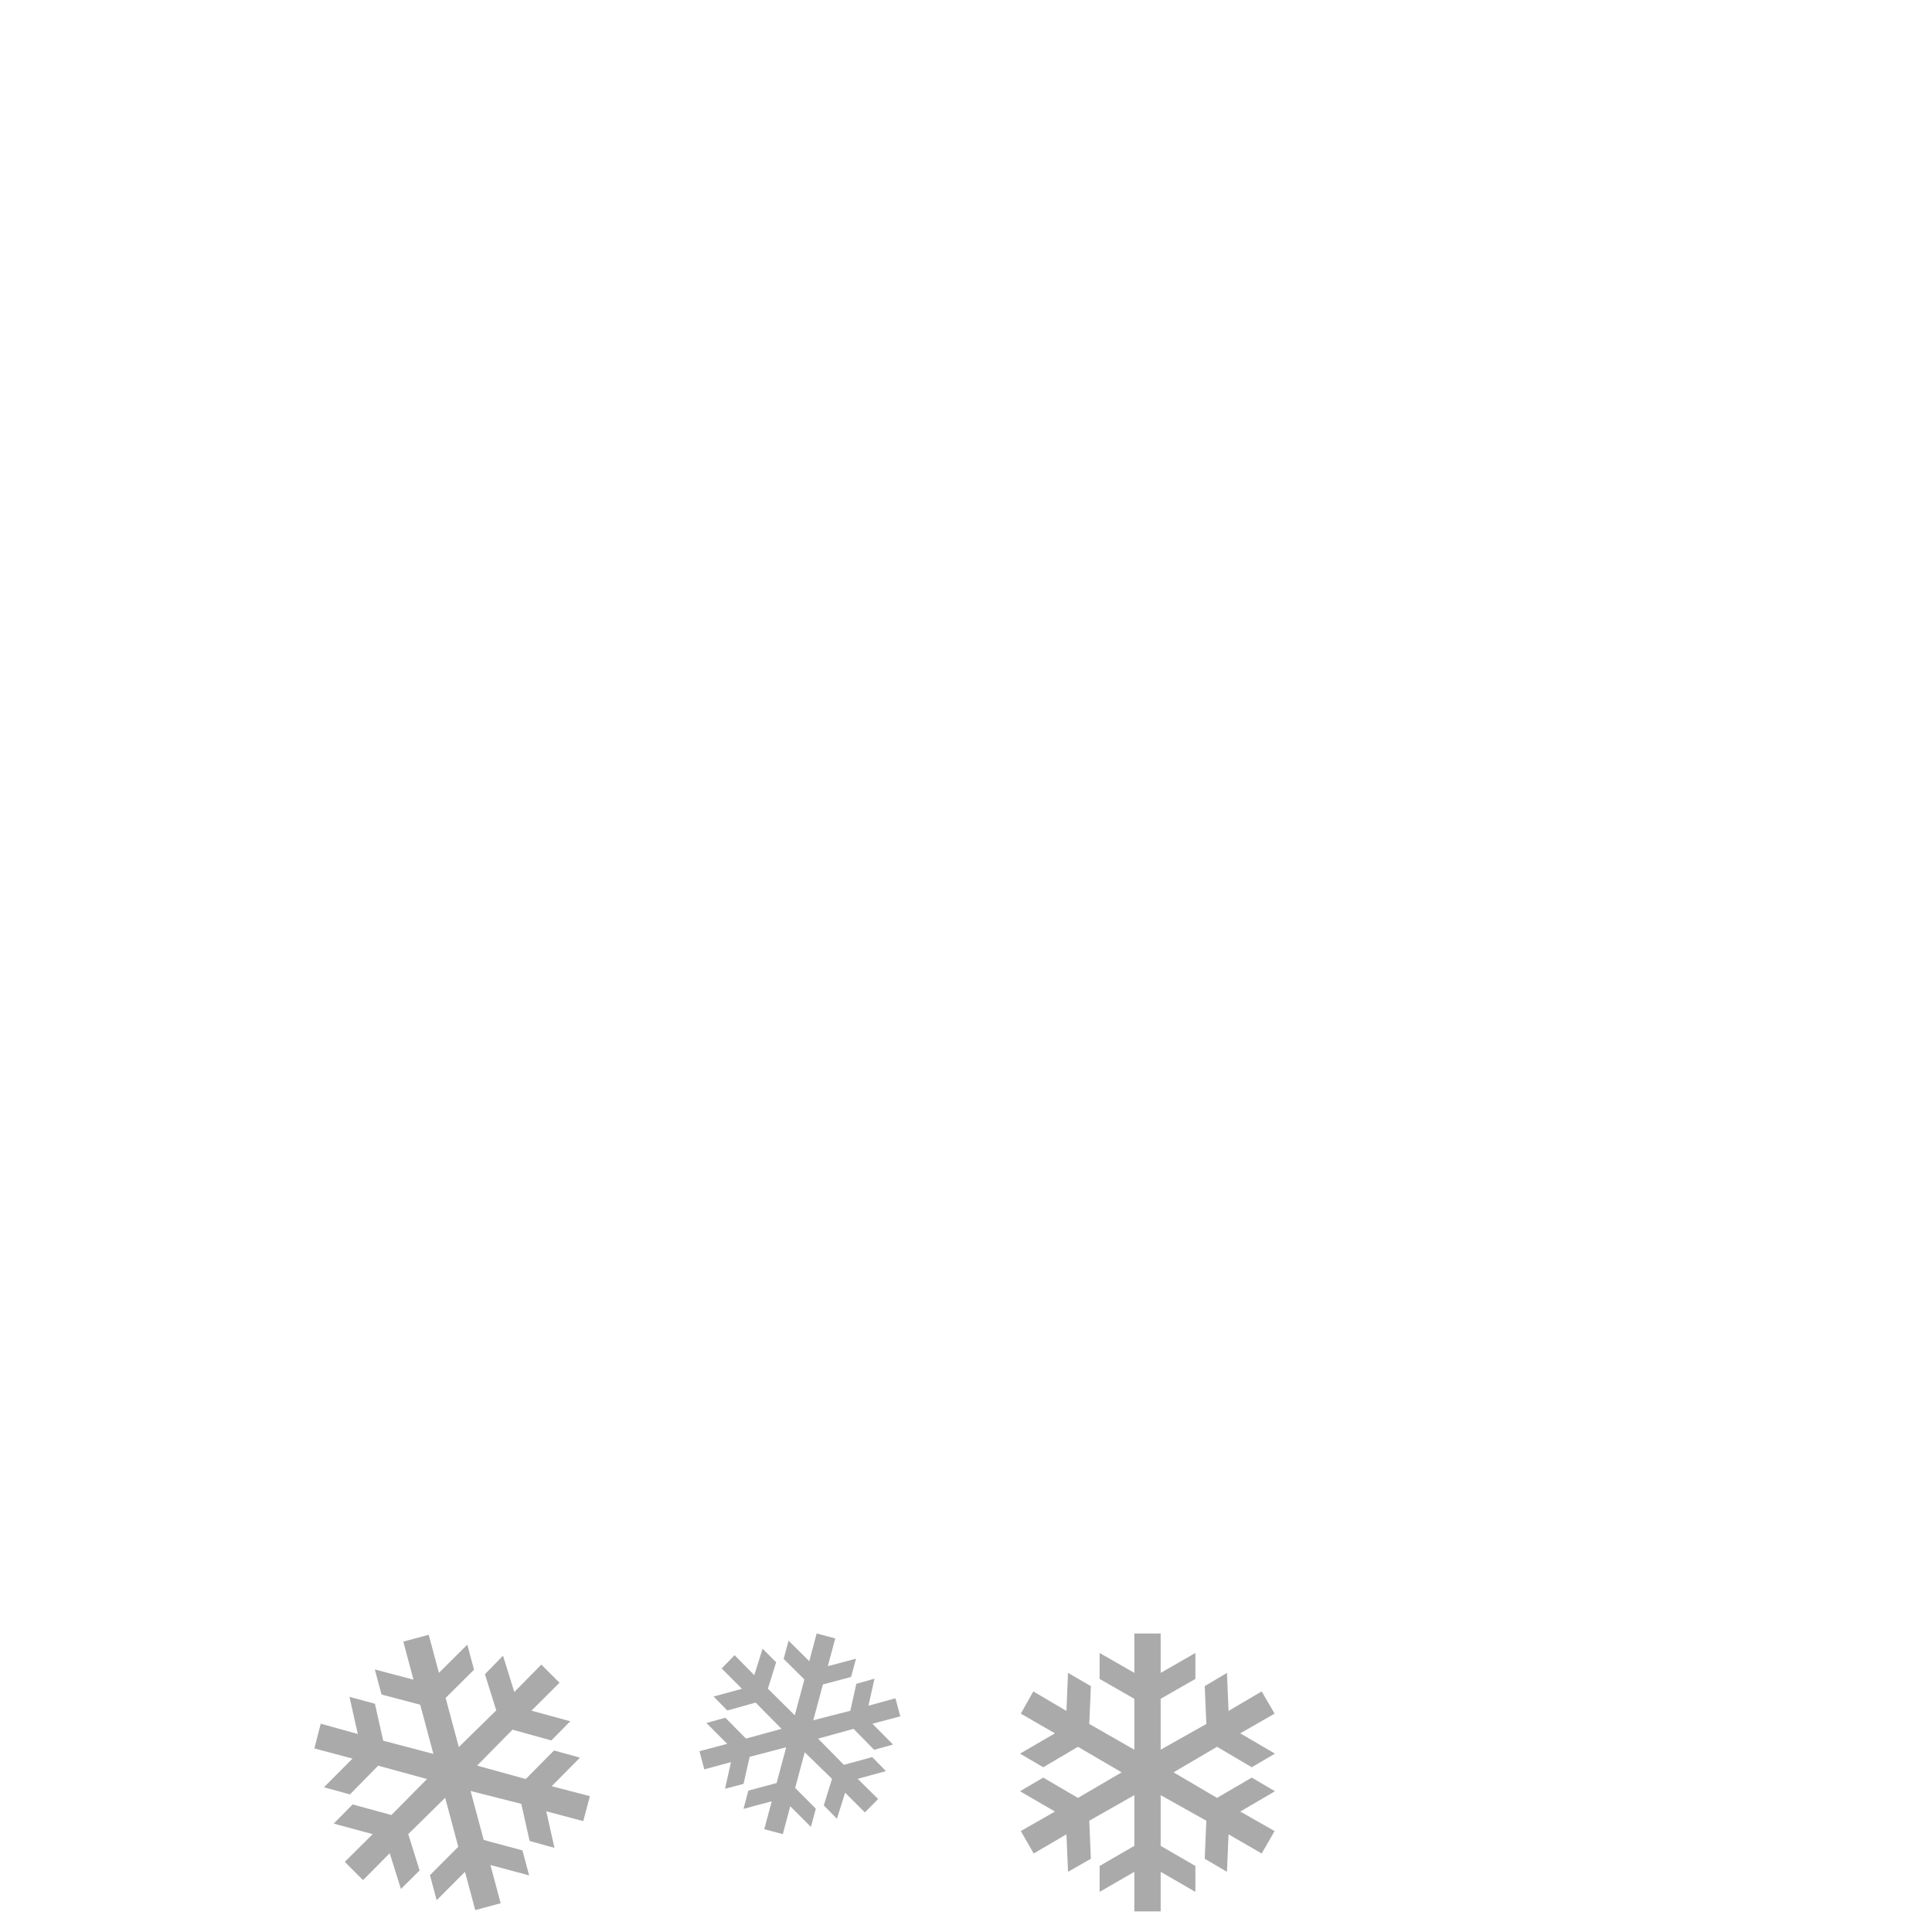 <?xml version="1.0" encoding="UTF-8" standalone="no"?>
<!-- Generator: Adobe Illustrator 16.0.0, SVG Export Plug-In . SVG Version: 6.00 Build 0)  -->

<svg
   xmlns:dc="http://purl.org/dc/elements/1.1/"
   xmlns:cc="http://creativecommons.org/ns#"
   xmlns:rdf="http://www.w3.org/1999/02/22-rdf-syntax-ns#"
   xmlns:svg="http://www.w3.org/2000/svg"
   xmlns="http://www.w3.org/2000/svg"
   xmlns:sodipodi="http://sodipodi.sourceforge.net/DTD/sodipodi-0.dtd"
   xmlns:inkscape="http://www.inkscape.org/namespaces/inkscape"
   version="1.1"
   id="Layer_1"
   x="0px"
   y="0px"
   width="100px"
   height="100px"
   viewBox="0 0 100 100"
   enable-background="new 0 0 100 100"
   xml:space="preserve"
   inkscape:version="0.91 r13725"
   sodipodi:docname="c-st-xx-s.svg"><defs
     id="defs51" /><sodipodi:namedview
     pagecolor="#ffffff"
     bordercolor="#666666"
     borderopacity="1"
     objecttolerance="10"
     gridtolerance="10"
     guidetolerance="10"
     inkscape:pageopacity="0"
     inkscape:pageshadow="2"
     inkscape:window-width="1366"
     inkscape:window-height="719"
     id="namedview49"
     showgrid="true"
     inkscape:zoom="4"
     inkscape:cx="52.786222"
     inkscape:cy="-1.72653"
     inkscape:window-x="0"
     inkscape:window-y="25"
     inkscape:window-maximized="1"
     inkscape:current-layer="Layer_1"><inkscape:grid
       type="xygrid"
       id="grid4181" /></sodipodi:namedview><path
     style="fill:#aaaaaa;fill-opacity:1;stroke:none"
     d="M 42.271 84.547 L 41.887 85.982 L 40.816 84.92 L 40.562 85.865 L 41.635 86.928 L 41.137 88.783 L 39.746 87.406 L 40.172 86.041 L 39.471 85.336 L 39.041 86.707 L 38.023 85.672 L 37.352 86.359 L 38.404 87.412 L 36.934 87.811 L 37.646 88.535 L 39.111 88.127 L 40.453 89.484 L 38.611 89.99 L 37.545 88.91 L 36.564 89.182 L 37.641 90.262 L 36.205 90.641 L 36.455 91.582 L 37.836 91.207 L 37.527 92.586 L 38.486 92.334 L 38.801 90.932 L 40.693 90.439 L 40.197 92.289 L 38.736 92.682 L 38.482 93.627 L 39.945 93.234 L 39.559 94.678 L 40.518 94.934 L 40.904 93.492 L 41.973 94.562 L 42.227 93.617 L 41.158 92.545 L 41.652 90.697 L 43.066 92.074 L 42.639 93.445 L 43.32 94.139 L 43.744 92.789 L 44.766 93.811 L 45.453 93.117 L 44.393 92.072 L 45.857 91.672 L 45.145 90.947 L 43.68 91.348 L 42.344 89.992 L 44.18 89.484 L 45.244 90.57 L 46.225 90.299 L 45.156 89.221 L 46.6 88.838 L 46.348 87.902 L 44.949 88.289 L 45.264 86.889 L 44.324 87.154 L 44.012 88.549 L 42.096 89.041 L 42.594 87.186 L 44.053 86.799 L 44.307 85.854 L 42.848 86.24 L 43.232 84.805 L 42.271 84.547 z M 58.713 84.549 L 58.713 86.588 L 56.916 85.557 L 56.916 86.9 L 58.713 87.93 L 58.713 90.564 L 56.381 89.232 L 56.463 87.273 L 55.281 86.588 L 55.199 88.557 L 53.484 87.547 L 52.838 88.697 L 54.604 89.717 L 52.797 90.768 L 53.998 91.473 L 55.795 90.414 L 58.057 91.736 L 55.795 93.059 L 53.998 92.008 L 52.797 92.715 L 54.604 93.766 L 52.838 94.775 L 53.504 95.936 L 55.199 94.945 L 55.281 96.885 L 56.463 96.209 L 56.381 94.24 L 58.713 92.916 L 58.713 95.541 L 56.916 96.582 L 56.916 97.924 L 58.713 96.885 L 58.713 98.934 L 60.076 98.934 L 60.076 96.885 L 61.873 97.924 L 61.873 96.582 L 60.076 95.541 L 60.076 92.916 L 62.439 94.24 L 62.357 96.209 L 63.508 96.885 L 63.59 94.945 L 65.305 95.936 L 65.973 94.775 L 64.195 93.766 L 65.992 92.715 L 64.791 92.008 L 62.994 93.059 L 60.742 91.736 L 62.994 90.414 L 64.791 91.473 L 65.992 90.768 L 64.195 89.717 L 65.973 88.697 L 65.305 87.547 L 63.59 88.557 L 63.508 86.588 L 62.357 87.273 L 62.439 89.232 L 60.076 90.564 L 60.076 87.93 L 61.873 86.9 L 61.873 85.557 L 60.076 86.588 L 60.076 84.549 L 58.713 84.549 z M 22.191 84.617 L 20.875 84.969 L 21.402 86.939 L 19.4 86.41 L 19.748 87.707 L 21.75 88.236 L 22.432 90.781 L 19.834 90.098 L 19.406 88.186 L 18.088 87.828 L 18.52 89.75 L 16.6 89.219 L 16.273 90.498 L 18.244 91.025 L 16.77 92.508 L 18.113 92.879 L 19.574 91.391 L 22.102 92.082 L 20.26 93.945 L 18.252 93.396 L 17.273 94.389 L 19.291 94.936 L 17.846 96.369 L 18.791 97.316 L 20.172 95.922 L 20.752 97.773 L 21.719 96.814 L 21.131 94.934 L 23.041 93.053 L 23.721 95.588 L 22.254 97.059 L 22.602 98.355 L 24.068 96.885 L 24.598 98.865 L 25.914 98.512 L 25.385 96.533 L 27.389 97.072 L 27.041 95.775 L 25.037 95.236 L 24.357 92.701 L 26.982 93.367 L 27.412 95.289 L 28.699 95.645 L 28.275 93.752 L 30.189 94.262 L 30.533 92.969 L 28.555 92.453 L 30.02 90.975 L 28.676 90.604 L 27.213 92.082 L 24.695 91.387 L 26.527 89.527 L 28.537 90.086 L 29.516 89.092 L 27.508 88.543 L 28.961 87.098 L 28.018 86.16 L 26.621 87.578 L 26.035 85.697 L 25.1 86.658 L 25.686 88.529 L 23.748 90.428 L 23.066 87.883 L 24.535 86.424 L 24.188 85.127 L 22.719 86.586 L 22.191 84.617 z "
     id="path7607" /></svg>